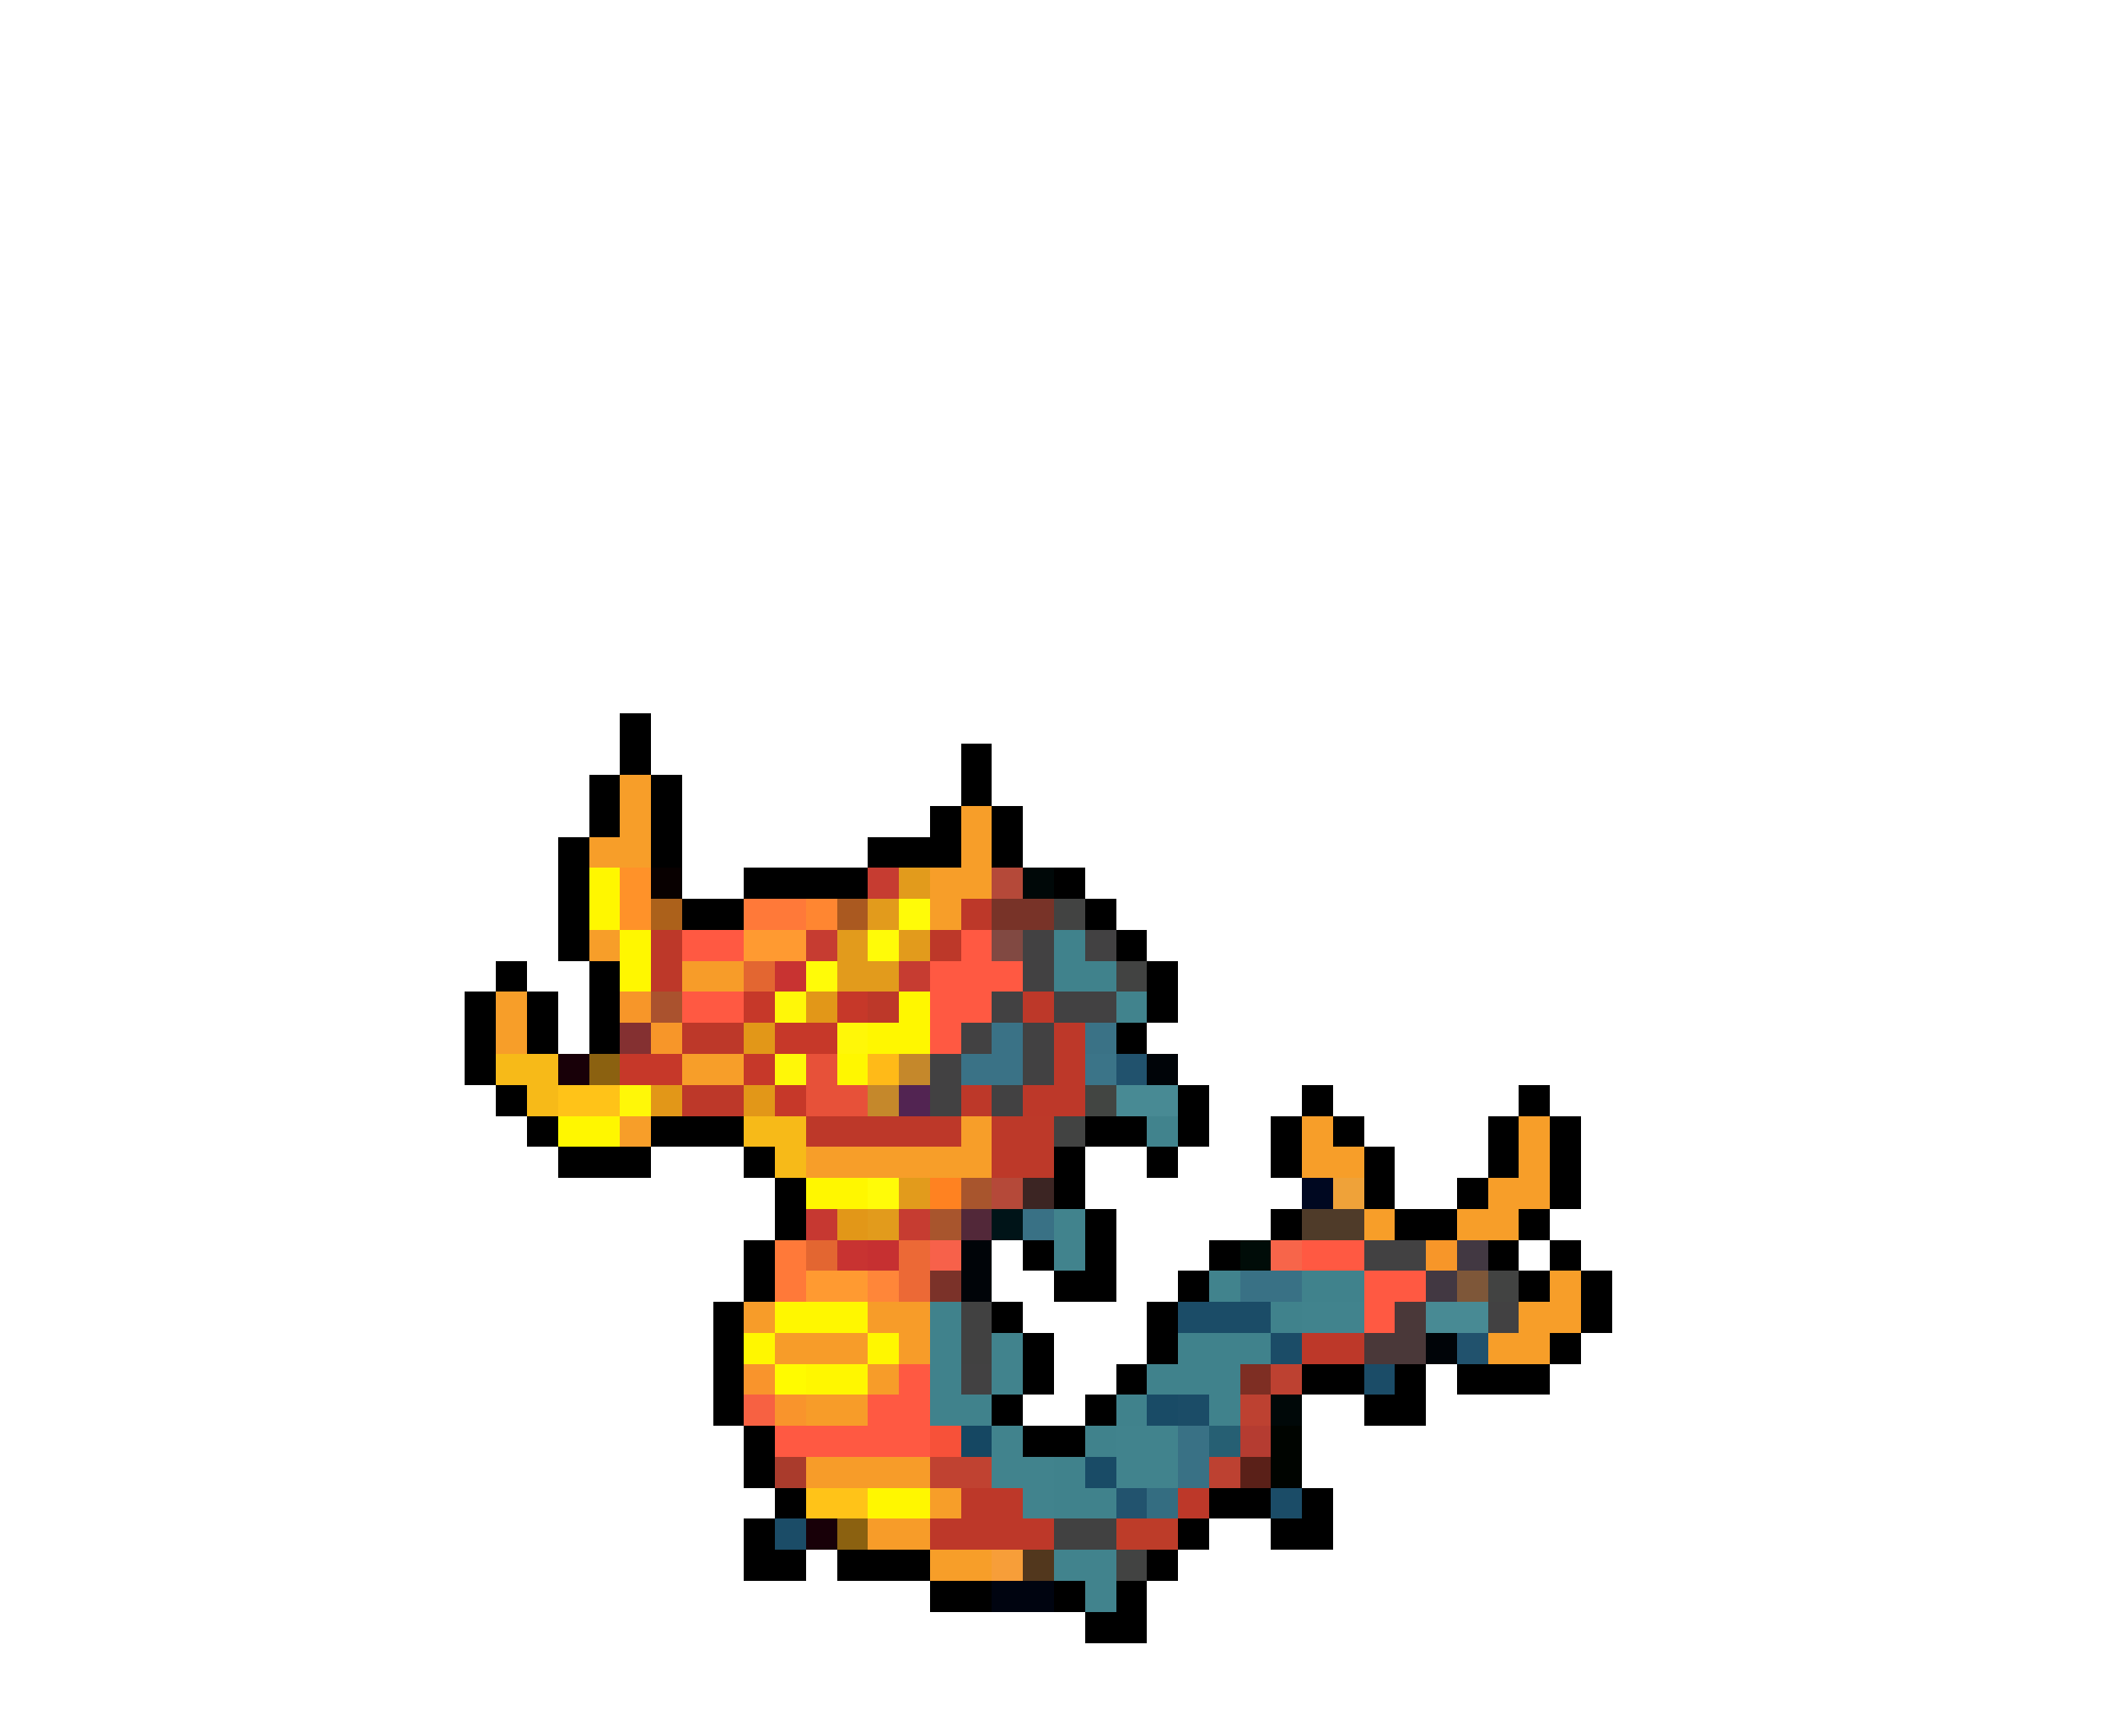 <svg xmlns="http://www.w3.org/2000/svg" viewBox="0 -0.5 68 56" shape-rendering="crispEdges">
<path stroke="#000000" d="M20 23h1M20 24h1M31 24h1M19 25h1M21 25h1M31 25h1M19 26h1M21 26h1M30 26h1M32 26h1M18 27h1M21 27h1M28 27h3M32 27h1M18 28h1M24 28h4M34 28h1M18 29h1M22 29h2M35 29h1M18 30h1M36 30h1M16 31h1M19 31h1M37 31h1M15 32h1M17 32h1M19 32h1M37 32h1M15 33h1M17 33h1M19 33h1M36 33h1M15 34h1M16 35h1M38 35h1M42 35h1M49 35h1M17 36h1M21 36h3M35 36h2M38 36h1M41 36h1M43 36h1M48 36h1M50 36h1M18 37h3M24 37h1M34 37h1M37 37h1M41 37h1M44 37h1M48 37h1M50 37h1M25 38h1M34 38h1M44 38h1M47 38h1M50 38h1M25 39h1M35 39h1M41 39h1M45 39h2M49 39h1M24 40h1M33 40h1M35 40h1M39 40h1M48 40h1M50 40h1M24 41h1M34 41h2M38 41h1M49 41h1M51 41h1M23 42h1M32 42h1M37 42h1M51 42h1M23 43h1M33 43h1M37 43h1M50 43h1M23 44h1M33 44h1M36 44h1M42 44h2M45 44h1M47 44h3M23 45h1M32 45h1M35 45h1M44 45h2M24 46h1M33 46h2M24 47h1M25 48h1M39 48h2M42 48h1M24 49h1M38 49h1M41 49h2M24 50h2M27 50h3M37 50h1M30 51h2M34 51h1M36 51h1M35 52h2" />
<path stroke="#f79e29" d="M20 25h1M20 26h1M31 26h1M19 27h2M31 27h1M30 28h2M30 29h1M19 30h1M16 32h1M16 33h1M22 34h2M20 36h1M31 36h1M42 36h1M49 36h1M26 37h6M42 37h2M49 37h1M48 38h2M44 39h1M47 39h2M50 41h1M49 42h2M48 43h2M30 48h1M30 50h2" />
<path stroke="#fff700" d="M19 28h1M19 29h1M20 30h1M20 31h1M29 32h1M28 33h2M27 34h1M18 36h2M26 38h2M25 42h3M24 43h1M28 43h1M26 44h2M28 48h2" />
<path stroke="#ff9229" d="M20 28h1M20 29h1" />
<path stroke="#080000" d="M21 28h1" />
<path stroke="#c63c31" d="M28 28h1M26 30h1M29 31h1M29 39h1" />
<path stroke="#e29b1c" d="M29 28h1M28 29h1M27 30h1M29 30h1M27 31h2M29 38h1M28 39h1" />
<path stroke="#b54939" d="M32 28h1M32 38h1" />
<path stroke="#000808" d="M33 28h1M41 45h1" />
<path stroke="#ac611b" d="M21 29h1" />
<path stroke="#ff7939" d="M24 29h2M25 40h1M25 41h1" />
<path stroke="#ff8631" d="M26 29h1" />
<path stroke="#aa5920" d="M27 29h1" />
<path stroke="#fffb08" d="M29 29h1M28 30h1M26 31h1M28 38h1" />
<path stroke="#bd3829" d="M31 29h1M21 30h1M30 30h1M21 31h1M28 32h1M33 32h1M22 33h2M34 33h1M34 34h1M22 35h2M31 35h1M33 35h2M26 36h5M42 43h2M31 48h2M38 48h1M30 49h4" />
<path stroke="#783328" d="M32 29h2" />
<path stroke="#424342" d="M34 29h1M36 31h1M34 36h1M48 41h1M36 50h1" />
<path stroke="#ff5942" d="M22 30h2M31 30h1M30 31h3M22 32h2M30 32h2M30 33h1M42 40h2M44 41h2M44 42h1M29 44h1M28 45h2M25 46h5" />
<path stroke="#ff9a31" d="M24 30h2M26 41h2" />
<path stroke="#814942" d="M32 30h1" />
<path stroke="#424142" d="M33 30h1M35 30h1M33 31h1M32 32h1M34 32h2M31 33h1M33 33h1M30 34h1M33 34h1M30 35h1M32 35h1M44 40h2M48 42h1M31 44h1" />
<path stroke="#40828c" d="M34 30h1M34 31h2M42 41h2M30 42h1M41 42h1M30 43h1M38 43h3M30 44h1M37 44h3M30 45h2M36 45h1M39 45h1M35 46h1M34 47h1M34 48h2" />
<path stroke="#f79c29" d="M22 31h2M24 42h1M28 42h2M25 43h3M29 43h1M28 44h1M26 45h2M26 47h4M28 49h2" />
<path stroke="#e36631" d="M24 31h1M26 40h1" />
<path stroke="#c83331" d="M25 31h1M27 40h1" />
<path stroke="#f79629" d="M20 32h1M21 33h1M46 40h1" />
<path stroke="#aa522e" d="M21 32h1" />
<path stroke="#c63829" d="M24 32h1M27 32h1M25 33h2M20 34h2M24 34h1M25 35h1" />
<path stroke="#fff708" d="M25 32h1M27 33h1M25 34h1M20 35h1" />
<path stroke="#e29718" d="M26 32h1M24 33h1M21 35h1M24 35h1M27 39h1" />
<path stroke="#41838d" d="M36 32h1M37 36h1M34 39h1M34 40h1M39 41h1M42 42h2M32 43h1M32 44h1M32 46h1M36 46h2M32 47h2M36 47h2M33 48h1M34 50h2M35 51h1" />
<path stroke="#843031" d="M20 33h1" />
<path stroke="#3a7286" d="M32 33h1M35 33h1M31 34h2" />
<path stroke="#f7ba18" d="M16 34h2M17 35h1M24 36h2M25 37h1" />
<path stroke="#180008" d="M18 34h1M26 49h1" />
<path stroke="#8b6110" d="M19 34h1M27 49h1" />
<path stroke="#e75139" d="M26 34h1M26 35h2" />
<path stroke="#ffba18" d="M28 34h1" />
<path stroke="#c5882b" d="M29 34h1M28 35h1" />
<path stroke="#3b7488" d="M35 34h1" />
<path stroke="#21526d" d="M36 34h1M47 43h1" />
<path stroke="#000408" d="M37 34h1M31 40h1M31 41h1M46 43h1" />
<path stroke="#ffc318" d="M18 35h2M26 48h2" />
<path stroke="#522452" d="M29 35h1" />
<path stroke="#424542" d="M35 35h1" />
<path stroke="#488a94" d="M36 35h2M46 42h2" />
<path stroke="#bd3929" d="M32 36h2M32 37h2" />
<path stroke="#ff8221" d="M30 38h1" />
<path stroke="#a8552d" d="M31 38h1M30 39h1" />
<path stroke="#3c2523" d="M33 38h1" />
<path stroke="#000821" d="M42 38h1" />
<path stroke="#efa239" d="M43 38h1" />
<path stroke="#c63831" d="M26 39h1" />
<path stroke="#522839" d="M31 39h1" />
<path stroke="#001418" d="M32 39h1" />
<path stroke="#397185" d="M33 39h1M40 41h2M38 46h1M38 47h1" />
<path stroke="#4f3b29" d="M42 39h2" />
<path stroke="#c63031" d="M28 40h1" />
<path stroke="#ec6936" d="M29 40h1M29 41h1" />
<path stroke="#f7614a" d="M30 40h1" />
<path stroke="#000c08" d="M40 40h1" />
<path stroke="#f7654a" d="M41 40h1" />
<path stroke="#423842" d="M47 40h1M46 41h1" />
<path stroke="#ff8639" d="M28 41h1" />
<path stroke="#7b3229" d="M30 41h1" />
<path stroke="#7e5739" d="M47 41h1" />
<path stroke="#414141" d="M31 42h1M31 43h1M34 49h2" />
<path stroke="#1b4c67" d="M38 42h3M41 43h1M44 44h1M38 45h1M41 48h1M25 49h1" />
<path stroke="#4a3839" d="M45 42h1M44 43h2" />
<path stroke="#f9942c" d="M24 44h1M25 45h1" />
<path stroke="#fffb00" d="M25 44h1" />
<path stroke="#7e2e23" d="M40 44h1" />
<path stroke="#bd4131" d="M41 44h1M40 45h1M39 47h1" />
<path stroke="#f76142" d="M24 45h1" />
<path stroke="#194b66" d="M37 45h1M35 47h1" />
<path stroke="#f75139" d="M30 46h1" />
<path stroke="#154762" d="M31 46h1" />
<path stroke="#265f73" d="M39 46h1" />
<path stroke="#b53c31" d="M40 46h1" />
<path stroke="#000400" d="M41 46h1M41 47h1" />
<path stroke="#aa3b2c" d="M25 47h1" />
<path stroke="#c04231" d="M30 47h2" />
<path stroke="#5a2018" d="M40 47h1" />
<path stroke="#22536e" d="M36 48h1" />
<path stroke="#346d81" d="M37 48h1" />
<path stroke="#bd3c29" d="M36 49h2" />
<path stroke="#f79e39" d="M32 50h1" />
<path stroke="#52371d" d="M33 50h1" />
<path stroke="#000410" d="M32 51h2" />
</svg>